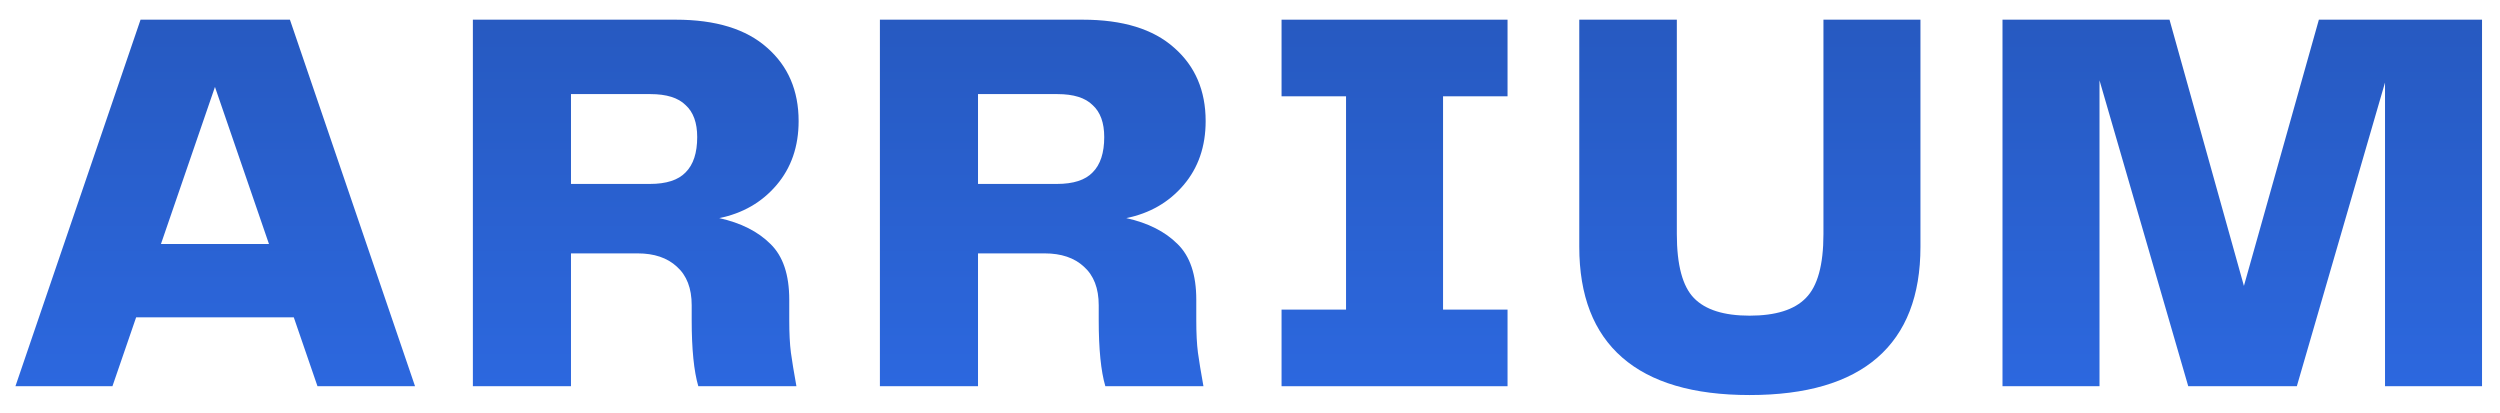 <svg width="127" height="21" viewBox="0 0 127 21" fill="none" xmlns="http://www.w3.org/2000/svg">
<path d="M21.084 19.62H16.128L14.924 16.12H6.916L5.712 19.62H0.784L7.14 1H14.728L21.084 19.62ZM10.92 4.416L8.176 12.396H13.664L10.92 4.416Z" fill="url(#paint0_linear_1044_22204)"/>
<path d="M40.094 16.26C40.094 16.932 40.122 17.483 40.178 17.912C40.234 18.323 40.327 18.892 40.458 19.62H35.474C35.25 18.855 35.138 17.735 35.138 16.26V15.504C35.138 14.645 34.886 13.992 34.382 13.544C33.896 13.096 33.234 12.872 32.394 12.872H29.006V19.62H24.022V1H34.326C36.36 1 37.91 1.476 38.974 2.428C40.038 3.361 40.57 4.603 40.57 6.152C40.57 7.44 40.196 8.523 39.45 9.4C38.703 10.277 37.732 10.837 36.538 11.08C37.639 11.323 38.507 11.761 39.142 12.396C39.776 13.012 40.094 13.955 40.094 15.224V16.26ZM33.01 9.344C33.85 9.344 34.456 9.148 34.83 8.756C35.222 8.364 35.418 7.767 35.418 6.964C35.418 6.236 35.222 5.695 34.83 5.34C34.456 4.967 33.859 4.78 33.038 4.78H29.006V9.344H33.01Z" fill="url(#paint1_linear_1044_22204)"/>
<path d="M60.771 16.26C60.771 16.932 60.799 17.483 60.855 17.912C60.911 18.323 61.004 18.892 61.135 19.62H56.151C55.927 18.855 55.815 17.735 55.815 16.26V15.504C55.815 14.645 55.563 13.992 55.059 13.544C54.574 13.096 53.911 12.872 53.071 12.872H49.683V19.62H44.699V1H55.003C57.038 1 58.587 1.476 59.651 2.428C60.715 3.361 61.247 4.603 61.247 6.152C61.247 7.44 60.874 8.523 60.127 9.4C59.38 10.277 58.41 10.837 57.215 11.08C58.316 11.323 59.184 11.761 59.819 12.396C60.454 13.012 60.771 13.955 60.771 15.224V16.26ZM53.687 9.344C54.527 9.344 55.134 9.148 55.507 8.756C55.899 8.364 56.095 7.767 56.095 6.964C56.095 6.236 55.899 5.695 55.507 5.34C55.134 4.967 54.536 4.78 53.715 4.78H49.683V9.344H53.687Z" fill="url(#paint2_linear_1044_22204)"/>
<path d="M76.583 1V4.892H73.307V15.728H76.583V19.62H65.103V15.728H68.379V4.892H65.103V1H76.583Z" fill="url(#paint3_linear_1044_22204)"/>
<path d="M80.227 1H85.183V11.892C85.183 13.46 85.472 14.543 86.051 15.14C86.629 15.737 87.572 16.036 88.879 16.036C90.204 16.036 91.156 15.737 91.735 15.14C92.332 14.543 92.631 13.46 92.631 11.892V1H97.559V12.536C97.559 15.019 96.831 16.895 95.375 18.164C93.919 19.433 91.753 20.068 88.879 20.068C86.023 20.068 83.867 19.433 82.411 18.164C80.955 16.895 80.227 15.019 80.227 12.536V1Z" fill="url(#paint4_linear_1044_22204)"/>
<path d="M126.087 1V19.62H121.159V4.192L116.679 19.62H111.163L106.655 4.08V19.62H101.727V1H110.211L113.991 14.524L117.799 1H126.087Z" fill="url(#paint5_linear_1044_22204)"/>
<defs>
<linearGradient id="paint0_linear_1044_22204" x1="64" y1="-7.38" x2="64" y2="31.62" gradientUnits="userSpaceOnUse">
<stop stop-color="#2453B3"/>
<stop offset="1" stop-color="#3071F2"/>
</linearGradient>
<linearGradient id="paint1_linear_1044_22204" x1="64" y1="-7.38" x2="64" y2="31.62" gradientUnits="userSpaceOnUse">
<stop stop-color="#2453B3"/>
<stop offset="1" stop-color="#3071F2"/>
</linearGradient>
<linearGradient id="paint2_linear_1044_22204" x1="64" y1="-7.38" x2="64" y2="31.62" gradientUnits="userSpaceOnUse">
<stop stop-color="#2453B3"/>
<stop offset="1" stop-color="#3071F2"/>
</linearGradient>
<linearGradient id="paint3_linear_1044_22204" x1="64" y1="-7.38" x2="64" y2="31.62" gradientUnits="userSpaceOnUse">
<stop stop-color="#2453B3"/>
<stop offset="1" stop-color="#3071F2"/>
</linearGradient>
<linearGradient id="paint4_linear_1044_22204" x1="64" y1="-7.38" x2="64" y2="31.62" gradientUnits="userSpaceOnUse">
<stop stop-color="#2453B3"/>
<stop offset="1" stop-color="#3071F2"/>
</linearGradient>
<linearGradient id="paint5_linear_1044_22204" x1="64" y1="-7.38" x2="64" y2="31.62" gradientUnits="userSpaceOnUse">
<stop stop-color="#2453B3"/>
<stop offset="1" stop-color="#3071F2"/>
</linearGradient>
</defs>
</svg>
